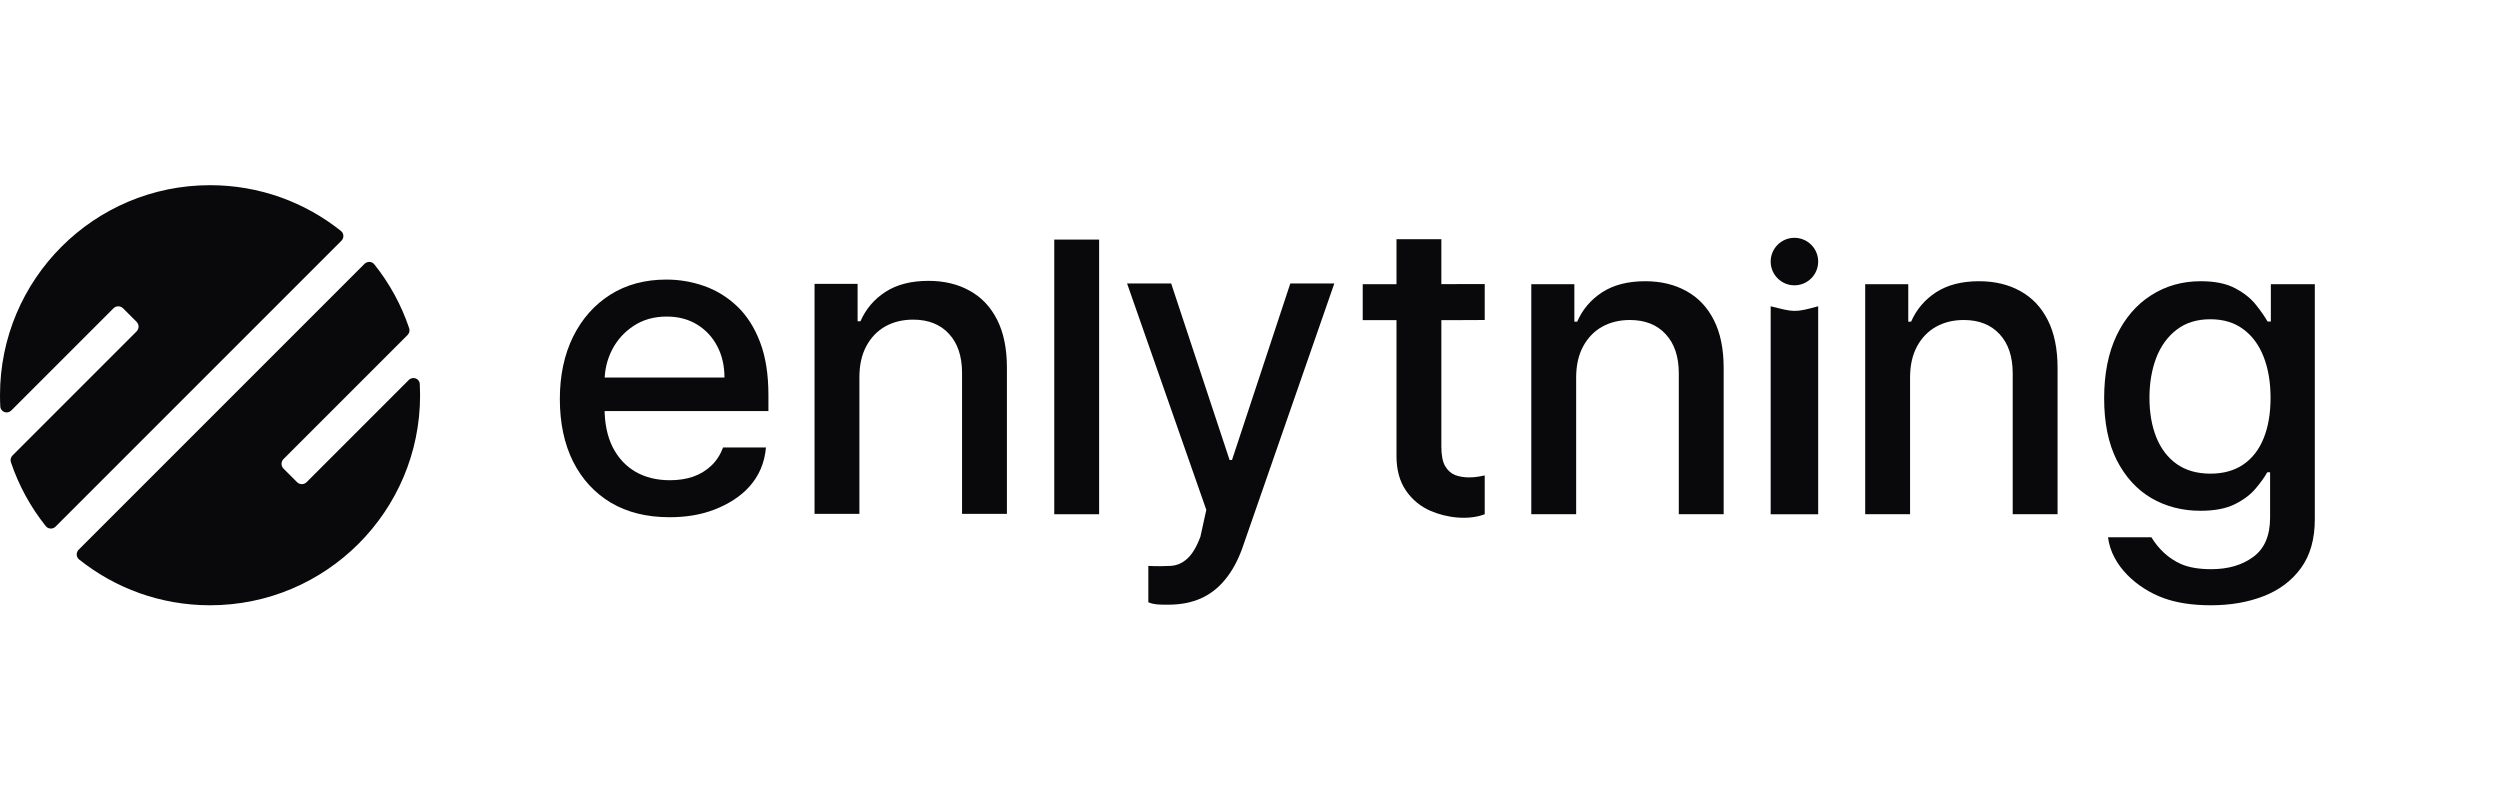 <svg width="432" height="137" viewBox="0 0 432 137" fill="none" xmlns="http://www.w3.org/2000/svg">
<g clip-path="url(#clip0_694_11076)">
<path d="M70.706 56.72C70.845 57.132 70.732 57.586 70.425 57.893L48.992 79.326C48.535 79.782 48.535 80.521 48.992 80.978L51.329 83.315C51.786 83.772 52.526 83.772 52.983 83.315L70.632 65.666C71.322 64.976 72.49 65.387 72.541 66.361C72.574 67.002 72.591 67.647 72.591 68.296C72.591 88.341 56.341 104.591 36.296 104.591C27.742 104.591 19.879 101.632 13.675 96.682C13.143 96.258 13.114 95.468 13.595 94.986L62.985 45.596C63.467 45.115 64.258 45.144 64.683 45.677C67.291 48.945 69.345 52.673 70.706 56.72Z" fill="#09090B"/>
<path d="M58.996 41.605C59.478 41.124 59.448 40.334 58.916 39.909C52.712 34.959 44.849 32 36.296 32C16.25 32 0 48.25 0 68.296C0 68.945 0.017 69.589 0.051 70.23C0.102 71.204 1.269 71.615 1.959 70.925L19.61 53.275C20.067 52.818 20.808 52.818 21.264 53.275L23.602 55.612C24.058 56.068 24.058 56.807 23.602 57.263L2.167 78.698C1.859 79.006 1.746 79.459 1.885 79.872C3.246 83.918 5.301 87.647 7.908 90.914C8.333 91.447 9.125 91.477 9.607 90.995L58.996 41.605Z" fill="#09090B"/>
<path d="M115.696 89.376C111.772 89.376 108.392 88.539 105.557 86.866C102.74 85.175 100.562 82.803 99.023 79.75C97.502 76.679 96.741 73.082 96.741 68.96C96.741 64.888 97.502 61.3 99.023 58.195C100.562 55.09 102.705 52.666 105.454 50.924C108.219 49.181 111.452 48.31 115.151 48.31C117.398 48.31 119.576 48.681 121.685 49.423C123.794 50.165 125.687 51.329 127.364 52.916C129.04 54.503 130.363 56.565 131.331 59.101C132.299 61.619 132.783 64.681 132.783 68.287V71.03H101.123V65.233H125.186C125.186 63.198 124.771 61.395 123.941 59.825C123.111 58.238 121.945 56.987 120.441 56.073C118.954 55.159 117.208 54.702 115.203 54.702C113.025 54.702 111.123 55.236 109.499 56.306C107.891 57.358 106.646 58.738 105.765 60.446C104.9 62.137 104.468 63.974 104.468 65.958V70.486C104.468 73.143 104.935 75.403 105.868 77.266C106.819 79.129 108.142 80.552 109.836 81.535C111.53 82.501 113.509 82.984 115.773 82.984C117.243 82.984 118.582 82.778 119.792 82.364C121.002 81.932 122.048 81.294 122.93 80.449C123.811 79.603 124.486 78.56 124.952 77.318H132.36C131.886 82.768 128.322 86.163 123.448 88.056C121.184 88.936 118.6 89.376 115.696 89.376Z" fill="#09090B"/>
<path d="M148.505 65.195V88.794H140.753V49.048H148.194V55.517H148.687C149.603 53.413 151.038 51.722 152.991 50.446C154.962 49.169 157.442 48.531 160.433 48.531C163.147 48.531 165.524 49.1 167.563 50.239C169.603 51.36 171.185 53.033 172.308 55.259C173.432 57.484 173.994 60.236 173.994 63.513V88.794H166.241V64.445C166.241 61.564 165.489 59.313 163.985 57.691C162.481 56.052 160.416 55.233 157.788 55.233C155.99 55.233 154.391 55.621 152.991 56.397C151.608 57.173 150.511 58.312 149.698 59.813C148.903 61.297 148.505 63.091 148.505 65.195Z" fill="#09090B"/>
<path d="M189.928 41.4V88.859H182.176V41.4H189.928Z" fill="#09090B"/>
<path d="M201.855 104.491C200.753 104.491 199.47 104.531 198.432 104.071V97.789C199.951 97.864 201.111 97.84 202.218 97.789C203.324 97.737 204.301 97.323 205.148 96.547C206.012 95.77 206.773 94.502 207.43 92.743L208.45 88.102L194.757 48.984H202.377L212.474 79.489H212.889L222.965 48.984H230.569L214.612 94.891C213.851 96.961 212.883 98.712 211.708 100.143C210.532 101.592 209.132 102.679 207.507 103.404C205.882 104.128 203.998 104.491 201.855 104.491Z" fill="#09090B"/>
<path d="M256.56 49.087V55.297C253.794 55.297 252.758 55.323 250.526 55.323C250.257 55.323 249.331 55.323 249.066 55.323C244.767 55.323 240.877 55.323 235.479 55.323V49.112L256.56 49.087ZM241.313 41.335H245.19H249.066C249.066 41.335 249.066 47.624 249.066 55.323C249.066 55.585 249.066 56.717 249.066 56.983C249.066 63.763 249.066 70.852 249.066 77.188C249.066 78.689 249.291 79.819 249.74 80.578C250.19 81.32 250.769 81.829 251.477 82.105C252.203 82.364 252.99 82.493 253.837 82.493C254.459 82.493 255.004 82.45 255.471 82.364C255.937 82.277 256.3 82.208 256.56 82.156V88.859C253.7 89.956 249.972 89.472 247.225 88.289C245.462 87.53 244.036 86.357 242.947 84.77C241.858 83.183 241.313 81.191 241.313 78.793V41.335Z" fill="#09090B"/>
<path d="M272.36 65.259V88.859H264.607V49.112H272.049V55.581H272.542C273.458 53.477 274.893 51.786 276.846 50.51C278.817 49.233 281.297 48.595 284.288 48.595C287.002 48.595 289.378 49.164 291.418 50.303C293.458 51.424 295.04 53.097 296.163 55.323C297.287 57.548 297.849 60.3 297.849 63.577V88.859H290.096V64.509C290.096 61.628 289.344 59.377 287.84 57.755C286.336 56.116 284.27 55.297 281.643 55.297C279.845 55.297 278.246 55.685 276.846 56.461C275.463 57.238 274.365 58.376 273.553 59.877C272.758 61.361 272.36 63.155 272.36 65.259Z" fill="#09090B"/>
<path d="M330.059 65.259V88.859H322.306V49.112H329.748V55.581H330.241C331.157 53.477 332.592 51.786 334.545 50.51C336.516 49.233 338.996 48.595 341.987 48.595C344.701 48.595 347.077 49.164 349.117 50.303C351.157 51.424 352.739 53.097 353.862 55.323C354.986 57.548 355.548 60.3 355.548 63.577V88.859H347.795V64.509C347.795 61.628 347.043 59.377 345.539 57.755C344.035 56.116 341.969 55.297 339.342 55.297C337.544 55.297 335.945 55.685 334.545 56.461C333.162 57.238 332.064 58.376 331.252 59.877C330.457 61.361 330.059 63.155 330.059 65.259Z" fill="#09090B"/>
<path d="M382.031 104.591C378.868 104.591 376.145 104.177 373.863 103.349C369.378 101.709 364.89 97.854 364.263 92.843H371.763C373.001 94.856 374.675 96.478 376.845 97.449C378.211 98.053 379.965 98.355 382.109 98.355C385.048 98.355 387.476 97.639 389.395 96.207C391.314 94.793 392.273 92.533 392.273 89.428V81.613H391.781C391.314 82.458 390.64 83.399 389.758 84.434C388.894 85.469 387.701 86.366 386.18 87.125C384.659 87.884 382.679 88.263 380.242 88.263C377.096 88.263 374.261 87.53 371.737 86.064C369.231 84.58 367.243 82.398 365.774 79.517C364.322 76.619 363.596 73.057 363.596 68.83C363.596 64.604 364.313 60.981 365.748 57.962C367.2 54.943 369.188 52.632 371.711 51.027C374.235 49.406 377.096 48.595 380.294 48.595C382.766 48.595 384.762 49.009 386.284 49.837C387.805 50.648 388.989 51.597 389.836 52.683C390.7 53.77 391.366 54.728 391.832 55.556H392.403V49.112H400V89.738C400 93.154 399.205 95.957 397.615 98.148C396.024 100.339 393.872 101.961 391.158 103.013C388.462 104.065 385.419 104.591 382.031 104.591ZM381.953 81.846C384.183 81.846 386.067 81.329 387.606 80.293C389.162 79.241 390.337 77.74 391.132 75.791C391.945 73.824 392.351 71.47 392.351 68.727C392.351 66.053 391.953 63.698 391.158 61.663C390.363 59.627 389.196 58.04 387.658 56.901C386.119 55.745 384.218 55.167 381.953 55.167C379.62 55.167 377.675 55.771 376.119 56.979C374.564 58.169 373.388 59.791 372.593 61.844C371.815 63.897 371.426 66.191 371.426 68.727C371.426 71.332 371.824 73.617 372.619 75.584C373.414 77.55 374.59 79.086 376.145 80.19C377.718 81.294 379.654 81.846 381.953 81.846Z" fill="#09090B"/>
<path d="M305.973 88.87V52.924C310.004 53.93 310.081 54.046 314.182 52.924V88.87H305.973Z" fill="#09090B"/>
<path d="M314.182 45.198C314.182 47.465 312.344 49.303 310.078 49.303C307.811 49.303 305.973 47.465 305.973 45.198C305.973 42.932 307.811 41.094 310.078 41.094C312.344 41.094 314.182 42.932 314.182 45.198Z" fill="#09090B"/>
</g>
<defs>
<clipPath id="clip0_694_11076">
<rect width="400" height="73" fill="white" transform="translate(0 32)"/>
</clipPath>
</defs>
</svg>
